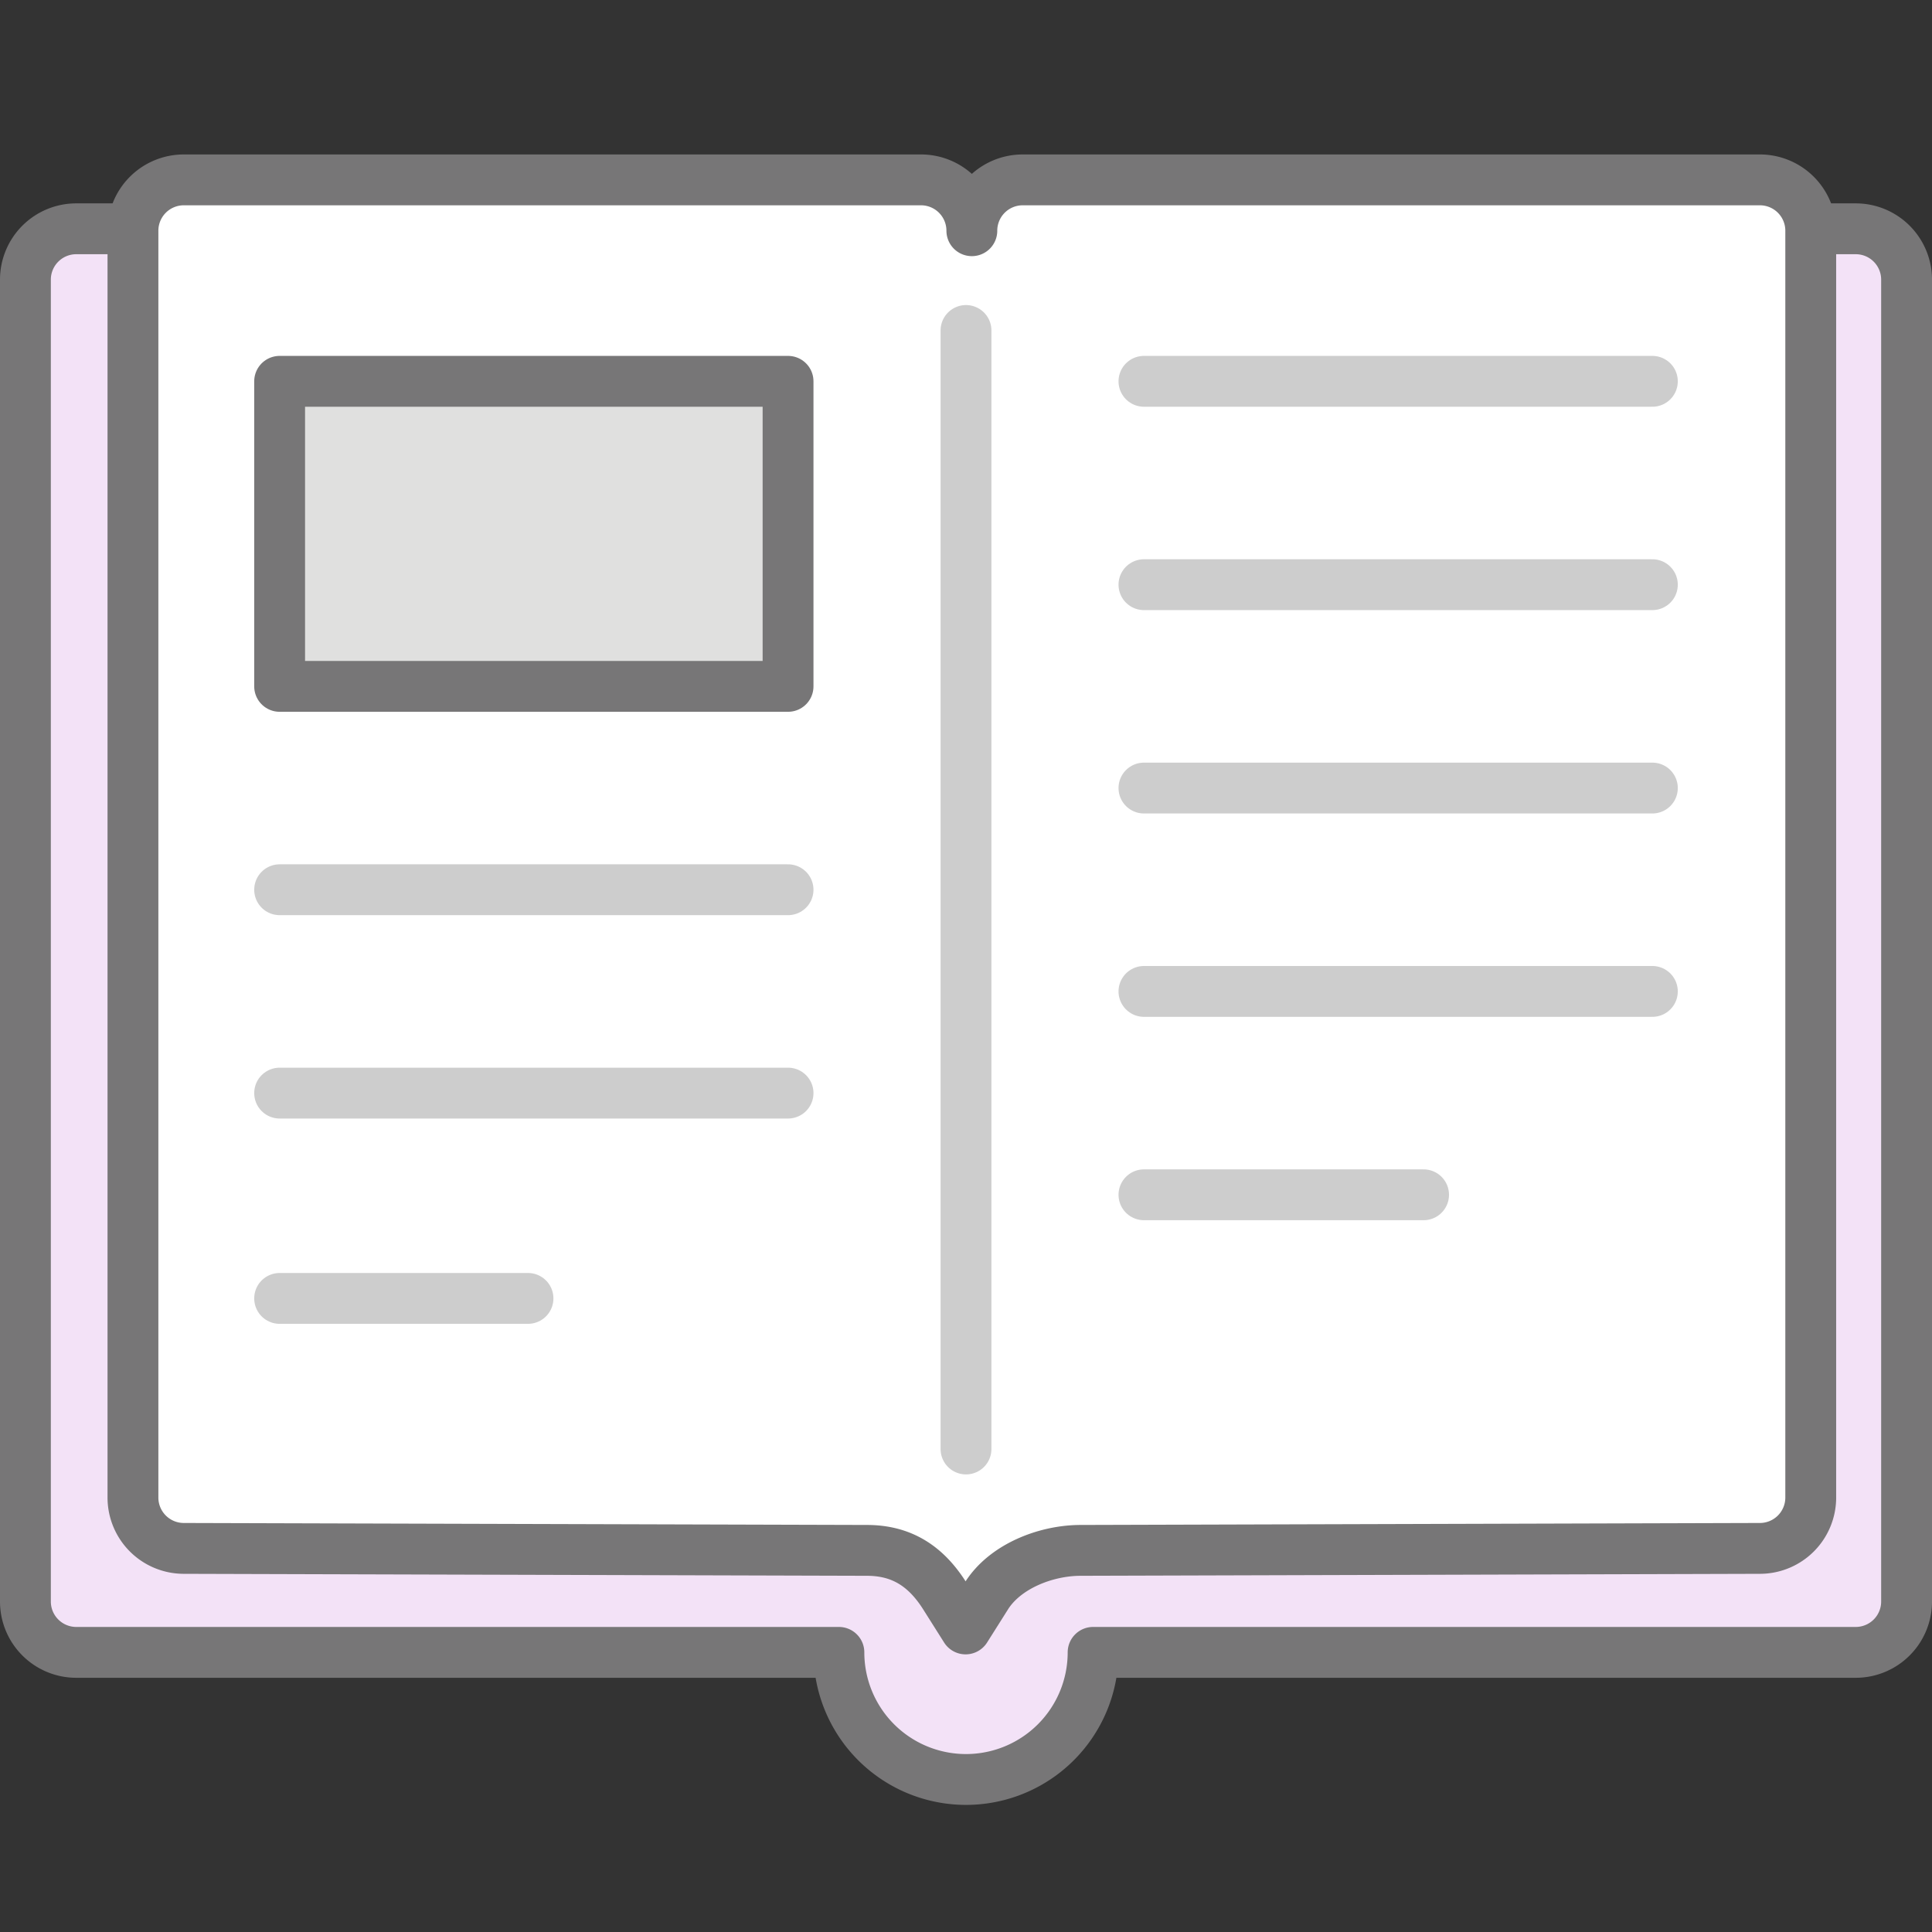 <svg id="icon-color-large-textbook" xmlns="http://www.w3.org/2000/svg" viewBox="0 0 38 38"><rect x="0" y="0" width="38" height="38" fill="#333333" stroke="none"/><path fill="#F3E2F7" stroke="#777677" stroke-linecap="round" stroke-linejoin="round" stroke-miterlimit="10" d="M36.5 4.5h-35a1 1 0 0 0-1 1v26a1 1 0 0 0 1 1h15a2.5 2.5 0 1 0 5 0h15a1 1 0 0 0 1-1v-26a1 1 0 0 0-1-1z"/><path fill="#FFF" stroke="#777677" stroke-linejoin="round" stroke-miterlimit="10" d="M18.992 32.039l.411-.651c.366-.58 1.167-.894 1.853-.894l13.359-.039a1 1 0 0 0 1-1V4.538a1 1 0 0 0-1-1h-14.5a1 1 0 0 0-1 1 1 1 0 0 0-1-1h-14.5a1 1 0 0 0-1 1v24.917a1 1 0 0 0 1 1l13.437.039c.686 0 1.162.313 1.529.894l.411.651z"/><path fill="#FFF" stroke="#CDCDCD" stroke-linecap="round" stroke-linejoin="round" stroke-miterlimit="10" d="M19 6.5v22"/><path fill="#E0E0DF" stroke="#777677" stroke-linecap="round" stroke-linejoin="round" stroke-miterlimit="10" d="M5.5 7.5h10v6h-10z"/><path fill="none" stroke="#CDCDCD" stroke-linecap="round" stroke-linejoin="round" stroke-miterlimit="10" d="M5.5 17.5h10M5.5 21.5h10M5.5 25.538h4.885M22.5 7.5h10M22.5 11.5h10M22.5 15.5h10M22.5 19.5h10M22.5 23.5H28"/></svg>